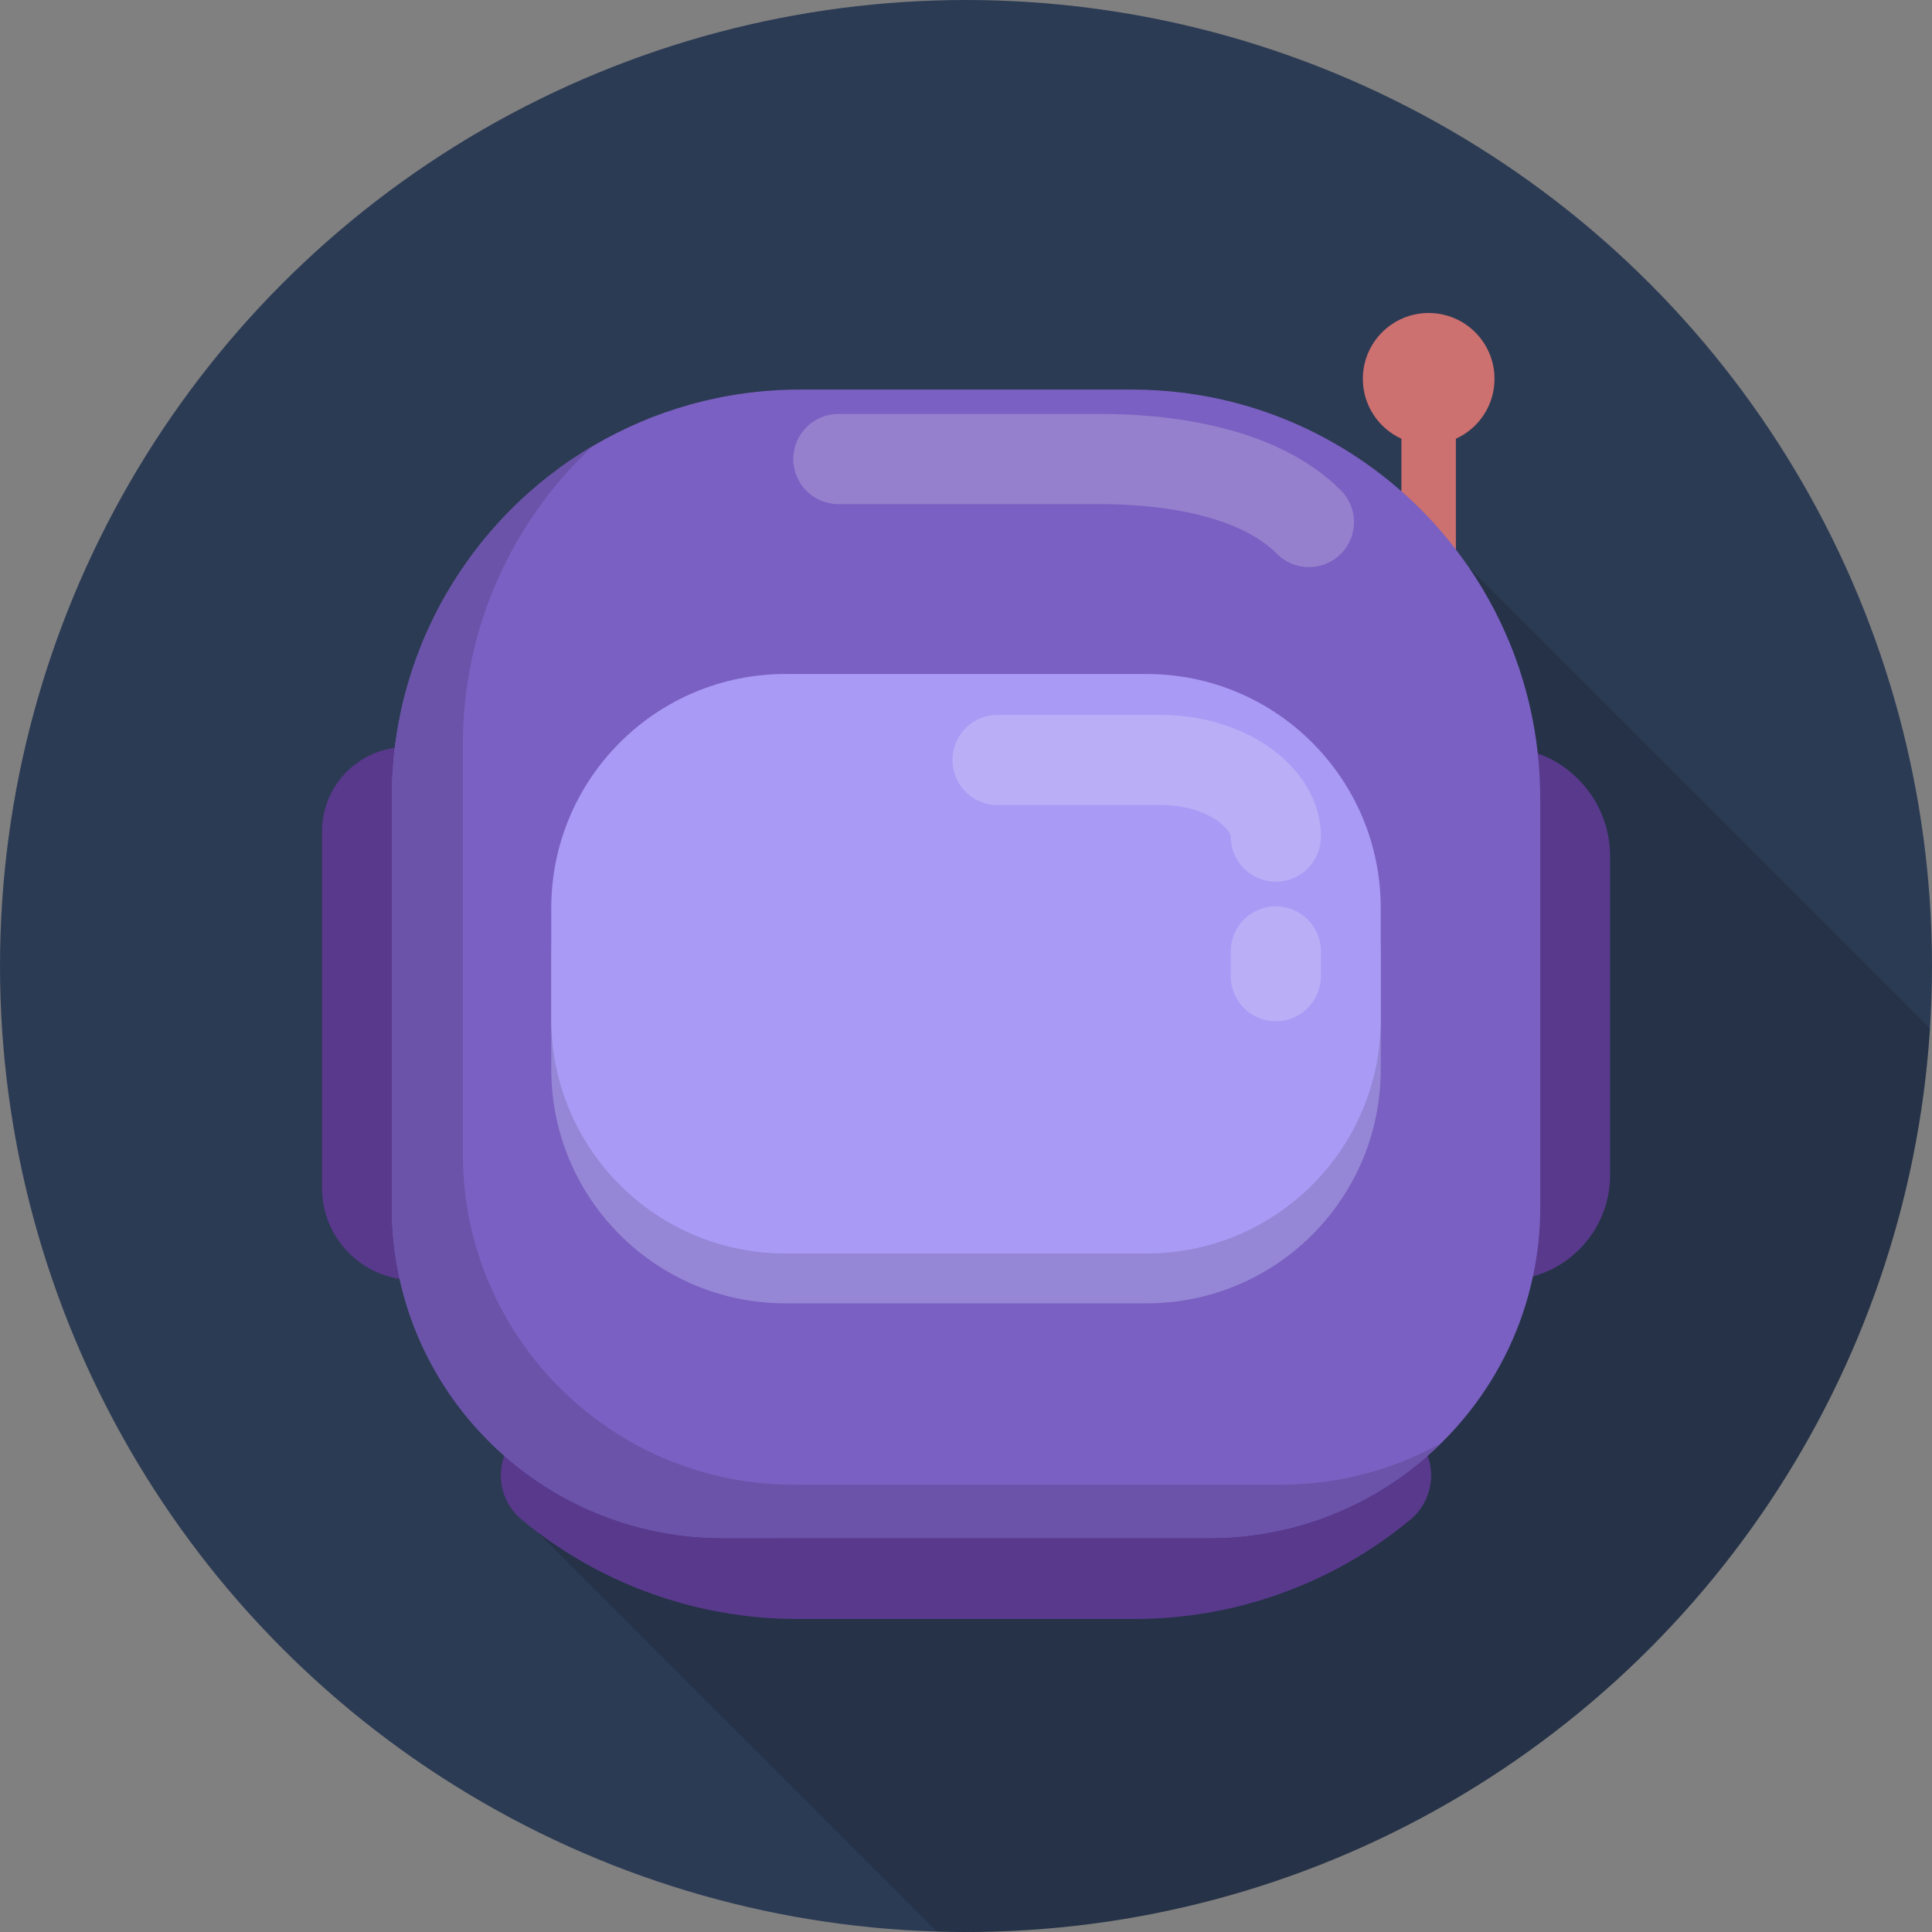 <?xml version="1.0" encoding="UTF-8"?><svg id="spaceman" xmlns="http://www.w3.org/2000/svg" viewBox="0 0 300 300"><rect x="0" y="0" width="300" height="300" fill="#808080" stroke="none"/><defs><style>.cls-1{fill:#6a53a8;}.cls-2{fill:#fff;}.cls-3{fill:#a99af5;}.cls-4{fill:#cc7070;}.cls-5{fill:#9587d6;}.cls-6{fill:#2c3b54;}.cls-7{fill:#58398c;}.cls-8{fill:#7a60c2;}.cls-9{opacity:.2;}.cls-10{isolation:isolate;opacity:.15;}</style></defs><circle id="bg-circle" class="cls-6" cx="150" cy="150" r="150"/><path id="shadow" class="cls-10" d="M299.69,159.72c-5.01,78.31-70.12,140.28-149.69,140.28-1.52,0-3.03-.02-4.53-.07l-62.02-62.02c-.83-.62-1.65-1.27-2.45-1.93-3.02-2.5-3.94-6.52-2.69-9.93-8.05-7.08-13.86-16.62-16.25-27.45-6.84-1.08-12.06-7-12.06-14.13v-55.38c0-6.63,4.93-12.11,11.32-12.97,0-.13,.03-.26,.04-.39,.04-.33,.09-.66,.14-.99,.05-.34,.1-.67,.15-1.01,.04-.27,.09-.54,.14-.8,.1-.61,.22-1.21,.34-1.81,.13-.62,.26-1.24,.41-1.85,.12-.54,.26-1.08,.4-1.61,.08-.32,.17-.64,.27-.96,.15-.56,.31-1.11,.48-1.66,.2-.64,.41-1.27,.63-1.9,.17-.49,.34-.98,.53-1.47,.1-.26,.19-.52,.3-.78,.21-.57,.44-1.12,.67-1.67,.26-.6,.52-1.2,.8-1.79,.25-.55,.51-1.1,.78-1.64,.35-.71,.71-1.42,1.09-2.11,.3-.55,.61-1.1,.93-1.64,.02-.04,.04-.08,.06-.11,.29-.5,.59-1,.9-1.49,.06-.11,.13-.21,.19-.3,.33-.53,.68-1.06,1.03-1.58,.02-.04,.05-.08,.07-.11,.36-.53,.72-1.05,1.09-1.56,.39-.55,.8-1.09,1.21-1.62,.41-.54,.83-1.07,1.26-1.59,.84-1.03,1.72-2.04,2.64-3.02l.06-.06c.37-.4,.75-.79,1.13-1.18,.62-.63,1.25-1.24,1.89-1.84,.41-.39,.83-.77,1.25-1.15,.02-.01,.04-.02,.05-.04,.5-.44,1.01-.87,1.52-1.3,.04-.03,.09-.07,.14-.12,.94-.77,1.9-1.52,2.88-2.23,.11-.08,.22-.16,.33-.25l1.2-.84,.48-.33c.5-.33,1.01-.67,1.52-.99,.57-.36,1.15-.72,1.73-1.06,9.44-5.58,20.45-8.78,32.21-8.78h51.49c5.56,0,10.95,.71,16.08,2.05,9.7,2.54,18.49,7.31,25.78,13.73v-8.14c-3.53-1.61-5.99-5.17-5.99-9.3,0-5.65,4.57-10.23,10.22-10.23s10.23,4.58,10.23,10.23c0,4.13-2.46,7.69-6,9.3v17.19c.71,.92,1.39,1.86,2.05,2.82l71.57,71.58Z"/><g id="spaceman-2"><path class="cls-4" d="M232.07,58.83c0,4.13-2.46,7.69-6,9.3v59.12c0,2.31-1.87,4.19-4.19,4.19h-.08c-2.31,0-4.19-1.88-4.19-4.19v-59.12c-3.53-1.61-5.99-5.17-5.99-9.3,0-5.65,4.57-10.23,10.22-10.23s10.23,4.58,10.23,10.23Z"/><path class="cls-7" d="M222.23,229.11c0,2.55-1.09,5.09-3.23,6.87-12.05,9.97-27.19,15.42-42.83,15.42h-52.34c-7.82,0-15.51-1.36-22.76-3.97-6.28-2.26-12.23-5.46-17.62-9.52-.83-.62-1.65-1.27-2.45-1.93-3.02-2.5-3.94-6.52-2.69-9.93,.46-1.27,1.22-2.45,2.27-3.44l.11-.1c1.71-1.6,3.93-2.48,6.24-2.48h54.01c5,0,9.06,4.06,9.06,9.07,0-5.01,4.06-9.07,9.06-9.07h54.01c2.31,0,4.53,.88,6.24,2.48l.11,.1c.85,.8,1.51,1.73,1.97,2.73,.11,.23,.21,.46,.29,.7,.37,.99,.55,2.03,.55,3.07Z"/><g id="ear"><path class="cls-7" d="M71.88,124.6v68.53c0,3.11-2.53,5.64-5.65,5.64h-1.92c-.77,0-1.52-.06-2.25-.17-6.84-1.08-12.06-7-12.06-14.13v-55.38c0-6.63,4.93-12.11,11.32-12.97,.58-.08,1.17-.12,1.77-.12h.19c4.6,0,8.36,3.61,8.59,8.16,.01,.14,.01,.29,.01,.44Z"/><path class="cls-7" d="M233.75,198.77h-.2c-3,0-5.43-2.43-5.43-5.43V120.75c0-2.62,2.13-4.75,4.75-4.75h.2c9.35,0,16.94,7.58,16.94,16.94v49.58c-.01,8.97-7.29,16.25-16.26,16.25Z"/></g><path class="cls-8" d="M239.17,123.9v63.55c0,3.69-.39,7.28-1.13,10.74-1.66,7.83-5.12,15.01-9.92,21.08-1.34,1.69-2.77,3.29-4.31,4.8h0c-.69,.69-1.39,1.34-2.12,1.97-.59,.53-1.2,1.04-1.82,1.53-.34,.27-.68,.54-1.03,.8-1.38,1.06-2.82,2.04-4.31,2.95-.74,.46-1.5,.89-2.27,1.31-.39,.21-.77,.41-1.16,.61s-.79,.4-1.18,.58c-.4,.19-.8,.38-1.2,.56s-.81,.35-1.22,.52c-.4,.17-.81,.33-1.23,.49h0c-.4,.17-.82,.32-1.23,.47-.3,.1-.59,.2-.88,.3-.26,.09-.52,.17-.78,.25-2.08,.67-4.22,1.2-6.4,1.59-.29,.05-.58,.1-.86,.15-.51,.08-1.02,.16-1.53,.22-.34,.05-.69,.09-1.03,.13-.57,.06-1.14,.12-1.71,.16-1.33,.11-2.67,.16-4.03,.16H112.21c-12.99,0-24.85-4.82-33.9-12.77-8.05-7.08-13.86-16.62-16.25-27.45-.8-3.59-1.22-7.32-1.22-11.15v-63.55c0-.73,0-1.45,.04-2.17,.02-.72,.06-1.44,.11-2.16,.03-.52,.07-1.03,.12-1.55,.06-.63,.12-1.26,.2-1.88,0-.01,0-.02,0-.02,0-.13,.03-.26,.04-.39,.04-.33,.09-.66,.14-.99,.05-.34,.1-.67,.15-1.01,.04-.27,.09-.54,.14-.8,.1-.61,.22-1.21,.34-1.81,.13-.62,.26-1.24,.41-1.85,.12-.54,.26-1.08,.4-1.61,.08-.32,.17-.64,.27-.96,.15-.56,.31-1.11,.48-1.66,.2-.64,.41-1.27,.63-1.9,.17-.49,.34-.98,.53-1.47,.1-.26,.19-.52,.3-.78,.21-.57,.44-1.12,.67-1.67,.26-.6,.52-1.2,.8-1.79,.25-.55,.51-1.1,.78-1.64,.35-.71,.71-1.42,1.09-2.11,.3-.55,.61-1.1,.93-1.64,.02-.04,.04-.08,.06-.11,.29-.5,.59-1,.9-1.49,.06-.11,.13-.21,.19-.3,.33-.53,.68-1.06,1.03-1.58,.02-.04,.05-.08,.07-.11,.36-.53,.72-1.05,1.09-1.56,.39-.55,.8-1.09,1.21-1.62,.41-.54,.83-1.07,1.26-1.59,.84-1.03,1.72-2.04,2.64-3.02l.06-.06c.37-.4,.75-.79,1.13-1.18,.62-.63,1.25-1.24,1.89-1.84,.41-.39,.83-.77,1.25-1.15,.02-.01,.04-.02,.05-.04,.5-.44,1.01-.87,1.52-1.3,.04-.03,.09-.07,.14-.12,.94-.77,1.9-1.52,2.88-2.23,.11-.08,.22-.16,.33-.25l1.2-.84,.48-.33c.5-.33,1.01-.67,1.52-.99,.57-.36,1.15-.72,1.73-1.06,9.44-5.58,20.45-8.78,32.21-8.78h51.49c5.56,0,10.95,.71,16.08,2.05,9.7,2.54,18.49,7.31,25.78,13.73,3.11,2.73,5.95,5.76,8.46,9.05,.71,.92,1.39,1.86,2.05,2.82,5.74,8.4,9.53,18.24,10.68,28.86,.24,2.27,.37,4.57,.37,6.9Z"/><path id="goggle-shadow" class="cls-5" d="M178.05,202.38h-56.1c-20.08,0-36.35-16.28-36.35-36.35v-17.28c0-20.08,16.28-36.35,36.35-36.35h56.1c20.08,0,36.35,16.28,36.35,36.35v17.28c.01,20.08-16.27,36.35-36.35,36.35Z"/><path id="goggle" class="cls-3" d="M178.05,194.64h-56.1c-20.08,0-36.35-16.28-36.35-36.35v-17.28c0-20.08,16.28-36.35,36.35-36.35h56.1c20.08,0,36.35,16.28,36.35,36.35v17.28c.01,20.08-16.27,36.35-36.35,36.35Z"/><path class="cls-1" d="M223.8,224.08c-.69,.68-1.39,1.33-2.12,1.96-.59,.53-1.2,1.04-1.82,1.53-.34,.27-.68,.54-1.03,.8-1.38,1.06-2.82,2.04-4.31,2.95-.74,.46-1.5,.89-2.27,1.31-.39,.21-.77,.41-1.16,.61s-.79,.4-1.18,.58c-.4,.19-.8,.38-1.2,.56s-.81,.35-1.22,.52c-.4,.17-.81,.33-1.23,.49h0c-.4,.17-.82,.32-1.23,.47-.3,.1-.59,.2-.88,.3-.26,.09-.52,.17-.78,.25-2.08,.67-4.22,1.2-6.4,1.59-.29,.05-.58,.1-.86,.15-.51,.08-1.02,.16-1.53,.22-.34,.05-.69,.09-1.03,.13-.57,.06-1.14,.12-1.71,.16-1.33,.11-2.67,.16-4.03,.16H112.21c-12.99,0-24.85-4.82-33.9-12.77-8.05-7.08-13.86-16.62-16.25-27.45-.8-3.59-1.22-7.32-1.22-11.15v-63.55c0-.73,0-1.45,.04-2.17,.02-.72,.06-1.44,.11-2.16,.03-.52,.07-1.03,.12-1.55,.06-.63,.12-1.26,.2-1.88,0-.01,0-.02,0-.02,0-.13,.03-.26,.04-.39,.04-.33,.09-.66,.14-.99,.05-.34,.1-.67,.15-1.01,.04-.27,.09-.54,.14-.8,.1-.61,.22-1.21,.34-1.81,.13-.62,.26-1.24,.41-1.85,.12-.54,.26-1.08,.4-1.61,.08-.32,.17-.64,.27-.96,.15-.56,.31-1.11,.48-1.66,.2-.64,.41-1.27,.63-1.9,.17-.49,.34-.98,.53-1.47,.1-.26,.19-.52,.3-.78,.21-.57,.44-1.12,.67-1.67,.26-.6,.52-1.2,.8-1.79,.25-.55,.51-1.1,.78-1.64,.35-.71,.71-1.42,1.09-2.11,.3-.55,.61-1.1,.93-1.64,.02-.04,.04-.08,.06-.11,.29-.5,.59-1,.9-1.49,.06-.11,.13-.21,.19-.3,.33-.53,.68-1.06,1.03-1.58,.02-.04,.05-.08,.07-.11,.36-.53,.72-1.05,1.09-1.56,.39-.55,.8-1.09,1.21-1.62,.41-.54,.83-1.07,1.26-1.59,.85-1.03,1.73-2.04,2.64-3.02l.06-.06c.37-.4,.75-.79,1.13-1.18,.62-.63,1.25-1.24,1.89-1.84,.41-.39,.83-.77,1.25-1.15,.02-.01,.04-.02,.05-.04,.5-.44,1.01-.87,1.52-1.3,.04-.03,.09-.07,.14-.12,.94-.77,1.9-1.51,2.88-2.23,.11-.08,.22-.16,.33-.25l1.2-.84,.48-.33c.5-.33,1.01-.67,1.52-.99,.57-.36,1.15-.72,1.73-1.06-12.42,11.57-20.18,28.07-20.18,46.37v63.54c0,.22,0,.45,.01,.67,.2,16.39,8.09,30.92,20.22,40.18,8.64,6.6,19.44,10.52,31.15,10.52h75.58c1.37,0,2.71-.05,4.04-.16,6.6-.51,12.86-2.26,18.52-5.05,.81-.4,1.62-.82,2.41-1.26Z"/><g id="light-reflect" class="cls-9"><path class="cls-2" d="M198.11,136.91c-3.87,0-7-3.13-7-7,0-1.01-3.38-4.9-10.89-4.9h-25.32c-3.87,0-7-3.13-7-7s3.13-7,7-7h25.32c13.72,0,24.89,8.48,24.89,18.9,0,3.87-3.13,7-7,7Z"/><path class="cls-2" d="M198.11,158.58c-3.87,0-7-3.13-7-7v-3.85c0-3.87,3.13-7,7-7s7,3.13,7,7v3.85c0,3.86-3.13,7-7,7Z"/><path class="cls-2" d="M203.25,88.06c-1.79,0-3.58-.68-4.95-2.05-6.98-6.98-21.38-7.73-27.25-7.73h-40.87c-3.87,0-7-3.13-7-7s3.13-7,7-7h40.87c9.45,0,26.85,1.54,37.15,11.84,2.73,2.73,2.73,7.17,0,9.9-1.37,1.36-3.16,2.04-4.95,2.04Z"/></g></g></svg>